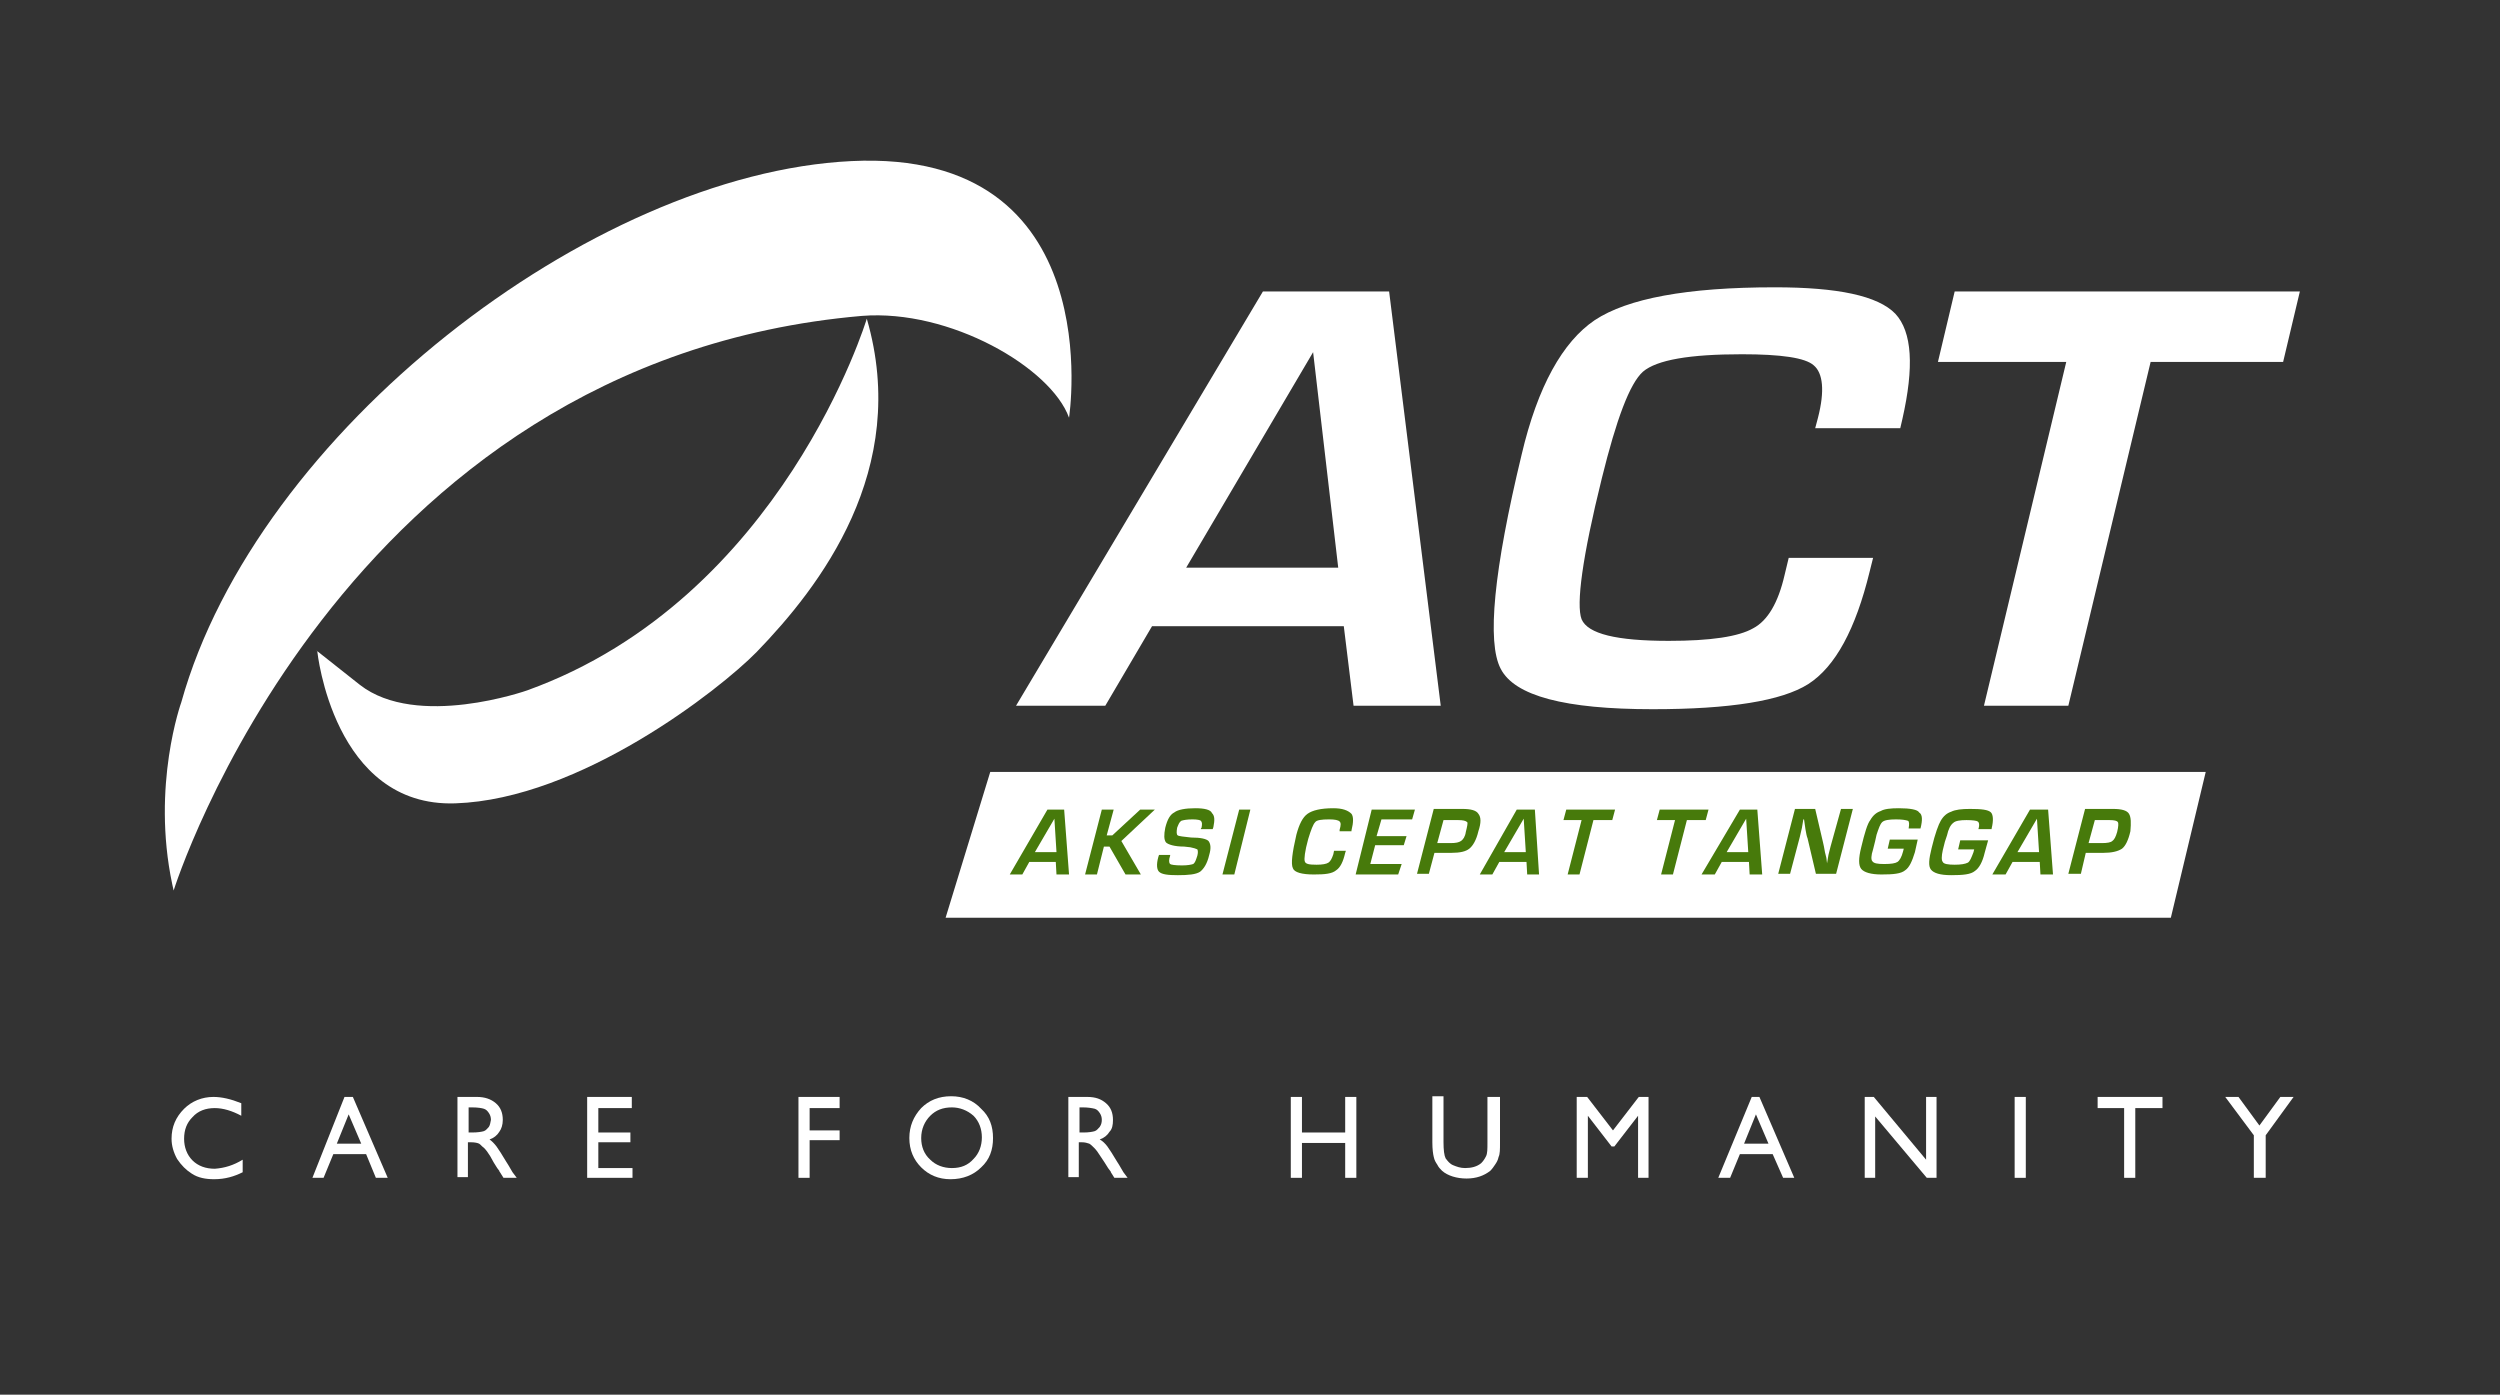 <?xml version="1.0" encoding="utf-8"?>
<!-- Generator: Adobe Illustrator 22.0.1, SVG Export Plug-In . SVG Version: 6.00 Build 0)  -->
<svg version="1.1" id="Layer_1" xmlns="http://www.w3.org/2000/svg" xmlns:xlink="http://www.w3.org/1999/xlink" x="0px" y="0px"
	 viewBox="0 0 358.5 200" style="enable-background:new 0 0 358.5 200;" xml:space="preserve">
<rect x="0" y="0" width="358.5" height="200" fill="#333333" stroke="none"/>
<style type="text/css">
	.st0{fill:#FFFFFF;}
	.st1{fill:#477A0B;}
</style>
<g>
	<path class="st0" d="M24.9,127.7c0,0,23.7-75.9,98.7-82.4c12.6-1,27.1,7.4,29.7,14.6c0,0,6-38.6-31.2-36.8
		C84.8,24.9,36.8,62,26,100.7c0,0-4.3,11.9-1.3,26.1L24.9,127.7z"/>
</g>
<g>
	<path class="st0" d="M45.5,93.4c0,0,2.3,22.4,19.8,21.8c17.9-0.6,37.9-16.3,43.2-21.7c9-9.3,22.1-26.1,15.8-47.8
		c0,0-12.1,40.1-48.7,53.3c0,0-15.8,5.6-24-0.8C43.8,92,45.5,93.4,45.5,93.4"/>
</g>
<g>
	<path class="st0" d="M192.7,89.8h-27.5l-6.7,11.4h-12.8l35.4-59.4h18.1l7.4,59.4h-12.5L192.7,89.8z M191.9,81.4l-3.6-30.9
		l-18.2,30.9H191.9z"/>
</g>
<g>
	<path class="st0" d="M256.5,80h12.1l-0.5,2c-2,8.2-4.9,13.6-8.8,16.1c-3.8,2.4-11.2,3.6-22.3,3.6c-12.6,0-19.8-1.9-21.8-5.8
		c-2-3.8-1-14.1,3-30.7c2.3-9.8,5.9-16.2,10.5-19.3c4.7-3.1,13.2-4.7,25.8-4.7c9,0,14.8,1.2,17.3,3.8c2.4,2.6,2.7,7.6,1,15.1
		l-0.3,1.3h-12.2l0.4-1.5c1-3.9,0.7-6.4-0.6-7.5c-1.2-1.1-4.7-1.6-10.3-1.6c-7.5,0-12.2,0.8-14.2,2.5c-1.9,1.7-3.8,6.8-5.9,15.3
		c-2.8,11.3-3.7,18.1-2.9,20.2c0.9,2.1,5,3.1,12.5,3.1c6,0,10-0.6,12.1-1.8c2.1-1.1,3.6-3.7,4.5-7.6L256.5,80z"/>
</g>
<g>
	<polygon class="st0" points="308.4,51.9 296.6,101.2 284.5,101.2 296.3,51.9 277.9,51.9 280.3,41.8 329.8,41.8 327.4,51.9 	"/>
</g>
<g>
	<polygon class="st0" points="135.6,131.6 142,110.7 316.3,110.7 311.3,131.6 	"/>
</g>
<g>
	<path class="st1" d="M150.2,116.1l-5.4,9.3h1.8l1-1.8h3.8l0.1,1.8h1.8l-0.7-9.3H150.2z M148.4,122.2l2.8-4.8l0.3,4.8H148.4z"/>
	<polygon class="st1" points="163.5,116.1 159.5,119.8 158.7,119.8 159.7,116.1 158,116.1 155.6,125.4 157.3,125.4 158.3,121.4 
		159.1,121.4 161.4,125.4 163.6,125.4 160.8,120.6 165.6,116.1 	"/>
	<path class="st1" d="M171.4,115.9c-1.4,0-2.5,0.2-3,0.6c-0.6,0.3-1,1-1.3,2.2c-0.2,1-0.2,1.7,0.1,2.1c0.3,0.3,1.2,0.6,2.6,0.6
		l0.9,0.1c0.5,0.1,0.8,0.2,1,0.3c0.1,0.2,0.1,0.5,0,0.9c-0.2,0.6-0.3,1-0.6,1.2c-0.3,0.1-0.8,0.2-1.6,0.2c-1,0-1.6-0.1-1.7-0.2
		c-0.2-0.2-0.2-0.6,0-1.2l0-0.1h-1.6l-0.1,0.3c-0.3,1.1-0.2,1.8,0.1,2.1c0.4,0.4,1.3,0.5,2.7,0.5c1.5,0,2.6-0.1,3.2-0.5
		c0.5-0.4,1-1.1,1.3-2.4c0.3-1,0.2-1.6-0.1-2c-0.3-0.3-1.1-0.5-2.5-0.5c-1-0.1-1.8-0.2-1.9-0.3c-0.2-0.1-0.2-0.5-0.1-1.1
		c0.2-0.5,0.3-0.8,0.6-1c0.3-0.1,0.8-0.2,1.6-0.2c0.7,0,1.1,0.1,1.2,0.2c0.2,0.2,0.2,0.5,0.1,1c-0.1,0.1-0.1,0.1-0.1,0.2h1.7
		l0.1-0.3c0.2-1,0.2-1.6-0.2-2C173.6,116.1,172.7,115.9,171.4,115.9z"/>
	<polygon class="st1" points="175.3,125.4 177,125.4 179.3,116.1 177.7,116.1 	"/>
	<path class="st1" d="M191.2,115.9c-1.8,0-3,0.3-3.7,0.8c-0.7,0.5-1.2,1.5-1.6,3c-0.6,2.6-0.8,4.2-0.5,4.8c0.2,0.6,1.3,0.9,3,0.9
		c1.6,0,2.6-0.1,3.2-0.6c0.6-0.4,1-1.2,1.3-2.5l0.1-0.3h-1.7l-0.1,0.5c-0.2,0.6-0.4,1-0.7,1.2c-0.3,0.2-0.9,0.3-1.7,0.3
		c-1.1,0-1.6-0.1-1.7-0.5c-0.1-0.3,0-1.4,0.5-3.2c0.4-1.3,0.7-2.1,1-2.4c0.2-0.3,0.9-0.4,2-0.4c0.8,0,1.3,0.1,1.5,0.3
		c0.2,0.2,0.2,0.5,0,1.2l0,0.2h1.7l0-0.1c0.3-1.2,0.3-2,0-2.4C193.3,116.2,192.5,115.9,191.2,115.9z"/>
	<polygon class="st1" points="194.4,125.4 200.5,125.4 201,123.9 196.5,123.9 197.2,121.2 201.3,121.2 201.7,119.9 197.4,119.9 
		198.1,117.5 202.5,117.5 202.9,116.1 196.7,116.1 	"/>
	<path class="st1" d="M212,116.7c-0.3-0.5-1.1-0.7-2.3-0.7h-0.5h-3.6l-2.4,9.3h1.7l0.8-3h2h0.4c1.3,0,2.1-0.2,2.6-0.6
		c0.5-0.4,1-1.2,1.3-2.5C212.4,118,212.4,117.2,212,116.7z M210.2,119.3c-0.1,0.7-0.4,1.1-0.7,1.3c-0.3,0.2-0.7,0.3-1.5,0.3h-1.9
		l0.9-3.3h2.1c0.7,0,1.1,0.1,1.3,0.3C210.5,118,210.4,118.5,210.2,119.3z"/>
	<path class="st1" d="M217.5,116.1l-5.3,9.3h1.8l1-1.8h3.9l0.1,1.8h1.7l-0.6-9.3H217.5z M215.7,122.2l2.8-4.8l0.3,4.8H215.7z"/>
	<polygon class="st1" points="224.2,117.6 226.8,117.6 224.8,125.4 226.5,125.4 228.5,117.6 231.2,117.6 231.6,116.1 224.6,116.1 	
		"/>
	<polygon class="st1" points="245,116.1 238,116.1 237.6,117.6 240.2,117.6 238.2,125.4 239.9,125.4 241.9,117.6 244.6,117.6 	"/>
	<path class="st1" d="M249.5,116.1l-5.5,9.3h1.9l1-1.8h3.9l0.1,1.8h1.8l-0.7-9.3H249.5z M247.6,122.2l2.8-4.8l0.3,4.8H247.6z"/>
	<path class="st1" d="M262.5,121.4l-0.3,1.2l-0.1,0.6l-0.1,0.6h0l-0.1-0.8l-0.2-0.8c-0.1-0.6-0.2-1.1-0.3-1.5l-1.1-4.7h-2.9
		l-2.4,9.3h1.7l1.4-5.3l0.3-1.3l0.1-0.6l0.1-0.6h0.1l0.1,0.7l0.1,0.7c0.1,0.6,0.2,1.1,0.3,1.3l1.2,5.1h2.9l2.4-9.3h-1.7L262.5,121.4
		z"/>
	<path class="st1" d="M272.3,115.9c-1.2,0-2.1,0.1-2.6,0.4c-0.6,0.2-1.1,0.6-1.5,1.3c-0.4,0.5-0.8,1.8-1.3,3.9
		c-0.4,1.6-0.4,2.6,0,3.1c0.4,0.5,1.4,0.8,2.9,0.8c1.7,0,2.8-0.1,3.4-0.6c0.6-0.4,1-1.3,1.4-2.6l0.4-1.8h-4l-0.3,1.3h2.3l-0.1,0.4
		c-0.2,0.8-0.5,1.3-0.8,1.5c-0.3,0.2-0.9,0.3-1.9,0.3c-1,0-1.5-0.1-1.7-0.4c-0.2-0.2-0.2-0.8,0.1-1.7l0.3-1.2l0.2-0.9
		c0.3-0.9,0.5-1.5,0.8-1.8c0.3-0.3,1-0.4,2-0.4c0.9,0,1.4,0.1,1.7,0.2c0.2,0.1,0.2,0.5,0.1,1.1h1.7c0.3-1.2,0.3-2-0.2-2.3
		C275,116.1,273.9,115.9,272.3,115.9z"/>
	<path class="st1" d="M285.6,118.8c0.3-1.2,0.2-2-0.1-2.3c-0.4-0.4-1.4-0.5-3-0.5c-1.2,0-2.1,0.1-2.7,0.4c-0.6,0.2-1.1,0.6-1.5,1.3
		c-0.3,0.5-0.8,1.8-1.3,3.9c-0.4,1.6-0.5,2.6-0.1,3.1c0.4,0.5,1.3,0.8,2.9,0.8c1.7,0,2.8-0.1,3.4-0.6c0.6-0.4,1.1-1.3,1.4-2.6
		l0.5-1.8h-4l-0.3,1.3h2.3l-0.1,0.4c-0.3,0.8-0.5,1.3-0.8,1.5c-0.4,0.2-1,0.3-1.9,0.3c-0.9,0-1.6-0.1-1.7-0.4
		c-0.2-0.2-0.2-0.8,0-1.7l0.3-1.2l0.3-0.9c0.2-0.9,0.5-1.5,0.9-1.8c0.3-0.3,1-0.4,1.9-0.4c0.9,0,1.5,0.1,1.6,0.2
		c0.2,0.1,0.3,0.5,0.1,1.1H285.6z"/>
	<path class="st1" d="M291.1,116.1l-5.4,9.3h1.9l1-1.8h3.9l0.1,1.8h1.8l-0.7-9.3H291.1z M289.3,122.2l2.8-4.8l0.3,4.8H289.3z"/>
	<path class="st1" d="M305.3,116.7c-0.3-0.5-1.1-0.7-2.3-0.7h-0.4h-3.6l-2.4,9.3h1.8l0.7-3h2.1h0.4c1.2,0,2.1-0.2,2.7-0.6
		c0.5-0.4,0.9-1.2,1.2-2.5C305.6,118,305.6,117.2,305.3,116.7z M303.6,119.3c-0.2,0.7-0.4,1.1-0.7,1.3c-0.2,0.2-0.7,0.3-1.5,0.3
		h-1.9l0.9-3.3h2.1c0.7,0,1.1,0.1,1.2,0.3C303.8,118,303.8,118.5,303.6,119.3z"/>
</g>
<g>
	<path class="st0" d="M34.8,166.3v1.8c-1.2,0.6-2.5,1-4.1,1c-1.2,0-2.3-0.2-3.2-0.8c-0.8-0.5-1.5-1.2-2.1-2.1
		c-0.5-0.9-0.8-1.9-0.8-2.9c0-1.7,0.6-3.1,1.8-4.3c1.1-1.1,2.6-1.7,4.2-1.7c1.2,0,2.5,0.3,4,0.9v1.8c-1.3-0.7-2.6-1.1-3.8-1.1
		c-1.3,0-2.4,0.4-3.2,1.3c-0.8,0.8-1.2,1.8-1.2,3.1c0,1.2,0.4,2.3,1.2,3.1c0.8,0.8,1.9,1.2,3.2,1.2
		C32.2,167.5,33.5,167.1,34.8,166.3"/>
</g>
<g>
	<path class="st0" d="M49.4,157.3h1.2l5,11.6h-1.7l-1.4-3.4h-4.7l-1.4,3.4h-1.6L49.4,157.3z M51.8,164l-1.8-4.2l-1.7,4.2H51.8z"/>
</g>
<g>
	<path class="st0" d="M65.6,168.9v-11.6h2.8c1.1,0,2,0.3,2.7,0.9c0.7,0.6,1,1.4,1,2.4c0,0.7-0.2,1.3-0.5,1.7
		c-0.3,0.5-0.8,0.9-1.4,1.1c0.3,0.2,0.7,0.6,1,1c0.3,0.4,0.8,1.2,1.4,2.2c0.4,0.6,0.7,1.2,0.9,1.5l0.6,0.8h-1.9l-0.5-0.8
		c0,0-0.1-0.1-0.1-0.2l-0.3-0.4l-0.5-0.8l-0.5-0.9c-0.3-0.5-0.6-0.9-0.9-1.2c-0.3-0.2-0.5-0.5-0.7-0.6c-0.2-0.1-0.6-0.2-1.2-0.2
		h-0.4v5H65.6z M67.7,158.8h-0.5v3.6h0.5c0.8,0,1.4-0.1,1.7-0.2c0.3-0.1,0.5-0.4,0.7-0.6c0.2-0.3,0.2-0.6,0.3-1c0-0.4-0.1-0.7-0.3-1
		c-0.2-0.3-0.4-0.5-0.7-0.6C69.1,158.9,68.5,158.8,67.7,158.8"/>
</g>
<g>
	<polygon class="st0" points="84.2,157.3 90.6,157.3 90.6,158.9 85.8,158.9 85.8,162.4 90.4,162.4 90.4,163.8 85.8,163.8 
		85.8,167.5 90.7,167.5 90.7,168.9 84.2,168.9 	"/>
</g>
<g>
	<polygon class="st0" points="114.5,157.3 120.4,157.3 120.4,158.9 116.1,158.9 116.1,162.1 120.4,162.1 120.4,163.5 116.1,163.5 
		116.1,168.9 114.5,168.9 	"/>
</g>
<g>
	<path class="st0" d="M136.4,157.2c1.7,0,3.2,0.6,4.3,1.8c1.2,1.1,1.7,2.5,1.7,4.2c0,1.7-0.5,3.1-1.7,4.2c-1.1,1.1-2.6,1.7-4.4,1.7
		c-1.7,0-3.1-0.6-4.2-1.7c-1.1-1.1-1.7-2.5-1.7-4.2c0-1.7,0.6-3.1,1.7-4.3C133.2,157.8,134.6,157.2,136.4,157.2 M136.5,158.8
		c-1.3,0-2.3,0.4-3.1,1.2c-0.8,0.8-1.3,1.9-1.3,3.2c0,1.2,0.4,2.3,1.3,3.1c0.8,0.8,1.9,1.2,3.1,1.2c1.3,0,2.3-0.4,3.1-1.3
		c0.8-0.8,1.2-1.9,1.2-3.1c0-1.2-0.4-2.3-1.2-3.1C138.7,159.2,137.6,158.8,136.5,158.8"/>
</g>
<g>
	<path class="st0" d="M153.2,168.9v-11.6h2.7c1.2,0,2,0.3,2.7,0.9c0.7,0.6,1,1.4,1,2.4c0,0.7-0.1,1.3-0.5,1.7
		c-0.3,0.5-0.8,0.9-1.4,1.1c0.4,0.2,0.8,0.6,1.1,1c0.3,0.4,0.8,1.2,1.4,2.2c0.4,0.6,0.7,1.2,0.9,1.5l0.6,0.8h-1.9l-0.5-0.8
		c0,0,0-0.1-0.1-0.2l-0.3-0.4l-0.5-0.8l-0.6-0.9c-0.3-0.5-0.6-0.9-0.9-1.2c-0.2-0.2-0.5-0.5-0.7-0.6c-0.3-0.1-0.6-0.2-1.1-0.2h-0.4
		v5H153.2z M155.3,158.8h-0.5v3.6h0.6c0.7,0,1.3-0.1,1.6-0.2c0.3-0.1,0.5-0.4,0.7-0.6c0.2-0.3,0.3-0.6,0.3-1c0-0.4-0.1-0.7-0.3-1
		c-0.2-0.3-0.4-0.5-0.7-0.6C156.6,158.9,156,158.8,155.3,158.8"/>
</g>
<g>
	<polygon class="st0" points="192.9,157.3 194.5,157.3 194.5,168.9 192.9,168.9 192.9,163.9 186.7,163.9 186.7,168.9 185.1,168.9 
		185.1,157.3 186.7,157.3 186.7,162.4 192.9,162.4 	"/>
</g>
<g>
	<path class="st0" d="M213.5,157.3h1.6v6.6c0,0.9,0,1.6-0.2,2c-0.1,0.5-0.3,0.8-0.5,1.1c-0.2,0.3-0.4,0.6-0.7,0.9
		c-0.9,0.7-2,1.1-3.4,1.1c-1.4,0-2.7-0.4-3.5-1.1c-0.3-0.3-0.5-0.5-0.7-0.9c-0.2-0.3-0.4-0.6-0.5-1.1c-0.1-0.4-0.2-1.1-0.2-2.1v-6.6
		h1.6v6.6c0,1.1,0.1,1.9,0.3,2.3c0.3,0.4,0.6,0.8,1.1,1c0.5,0.2,1,0.4,1.7,0.4c0.9,0,1.7-0.2,2.3-0.7c0.3-0.3,0.5-0.6,0.7-1
		c0.2-0.4,0.2-1,0.2-2V157.3z"/>
</g>
<g>
	<polygon class="st0" points="235,157.3 236.4,157.3 236.4,168.9 234.9,168.9 234.9,160 231.5,164.4 231.1,164.4 227.7,160 
		227.7,168.9 226.1,168.9 226.1,157.3 227.6,157.3 231.3,162.1 	"/>
</g>
<g>
	<path class="st0" d="M251.2,157.3h1.1l5,11.6h-1.6l-1.5-3.4h-4.7l-1.4,3.4h-1.7L251.2,157.3z M253.6,164l-1.8-4.2l-1.7,4.2H253.6z"
		/>
</g>
<g>
	<polygon class="st0" points="276.2,157.3 277.7,157.3 277.7,168.9 276.3,168.9 268.9,160.1 268.9,168.9 267.4,168.9 267.4,157.3 
		268.7,157.3 276.2,166.3 	"/>
</g>
<g>
	<rect x="288.9" y="157.3" class="st0" width="1.6" height="11.6"/>
</g>
<g>
	<polygon class="st0" points="300.8,157.3 310.1,157.3 310.1,158.9 306.2,158.9 306.2,168.9 304.6,168.9 304.6,158.9 300.8,158.9 	
		"/>
</g>
<g>
	<polygon class="st0" points="327,157.3 328.9,157.3 324.9,162.8 324.9,168.9 323.2,168.9 323.2,162.8 319.1,157.3 321,157.3 
		324,161.4 	"/>
</g>
</svg>
